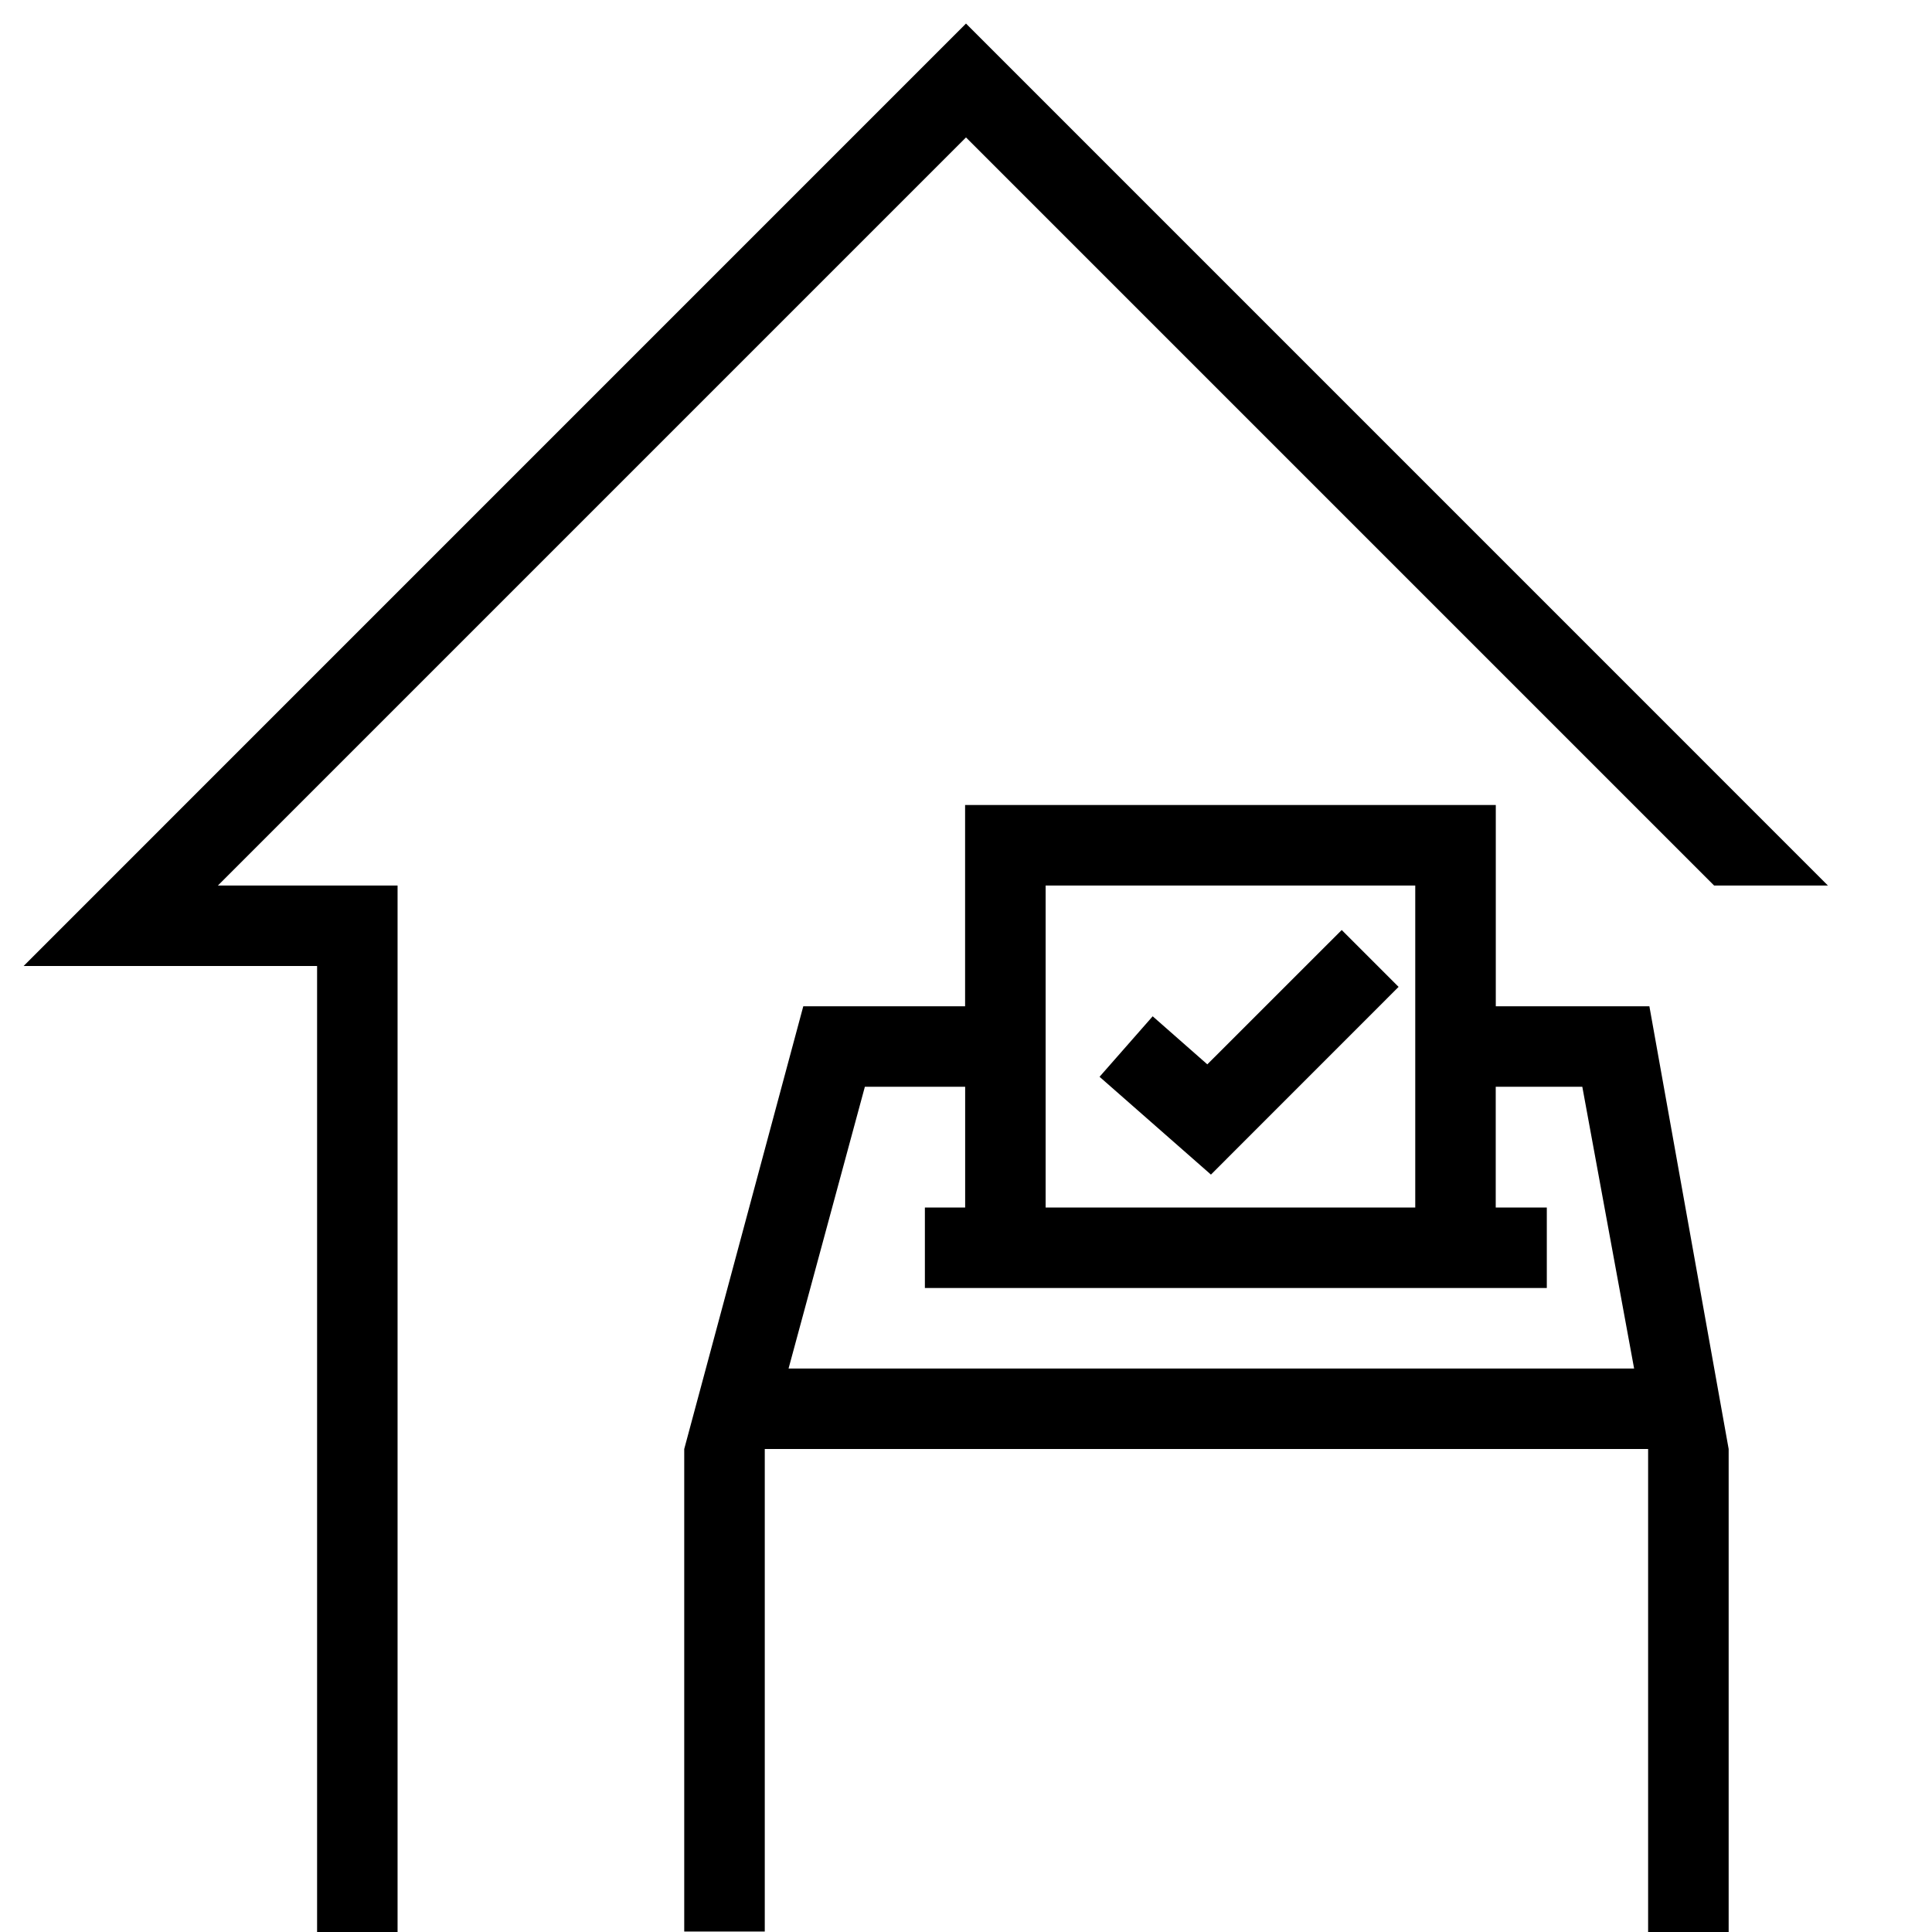 <svg xmlns="http://www.w3.org/2000/svg" viewBox="0 0 32 32" xml:space="preserve"><g id="icon">
  <path fill="currentColor" d="M3.61 14.667h2.975V32H5.252V16H.391L16 .39l14.276 14.277h-1.885L16 2.276 3.61 14.666zm23.709 2L28.632 24v8h-1.334v-8H12.667v7.992h-1.334V24l1.972-7.333h2.68v-3.334h8.79v3.334h2.544zm-10 3.333h6.122v-5.333h-6.122V20zm9.747 2.667L26.208 18h-1.434v2h.846v1.333H15.319V20h.667v-2h-1.661l-1.264 4.667h14.005zm-7.069-5.038-.905-.796-.88 1.002 1.845 1.62 3.108-3.109-.942-.942-2.226 2.225z"/>
</g></svg>
